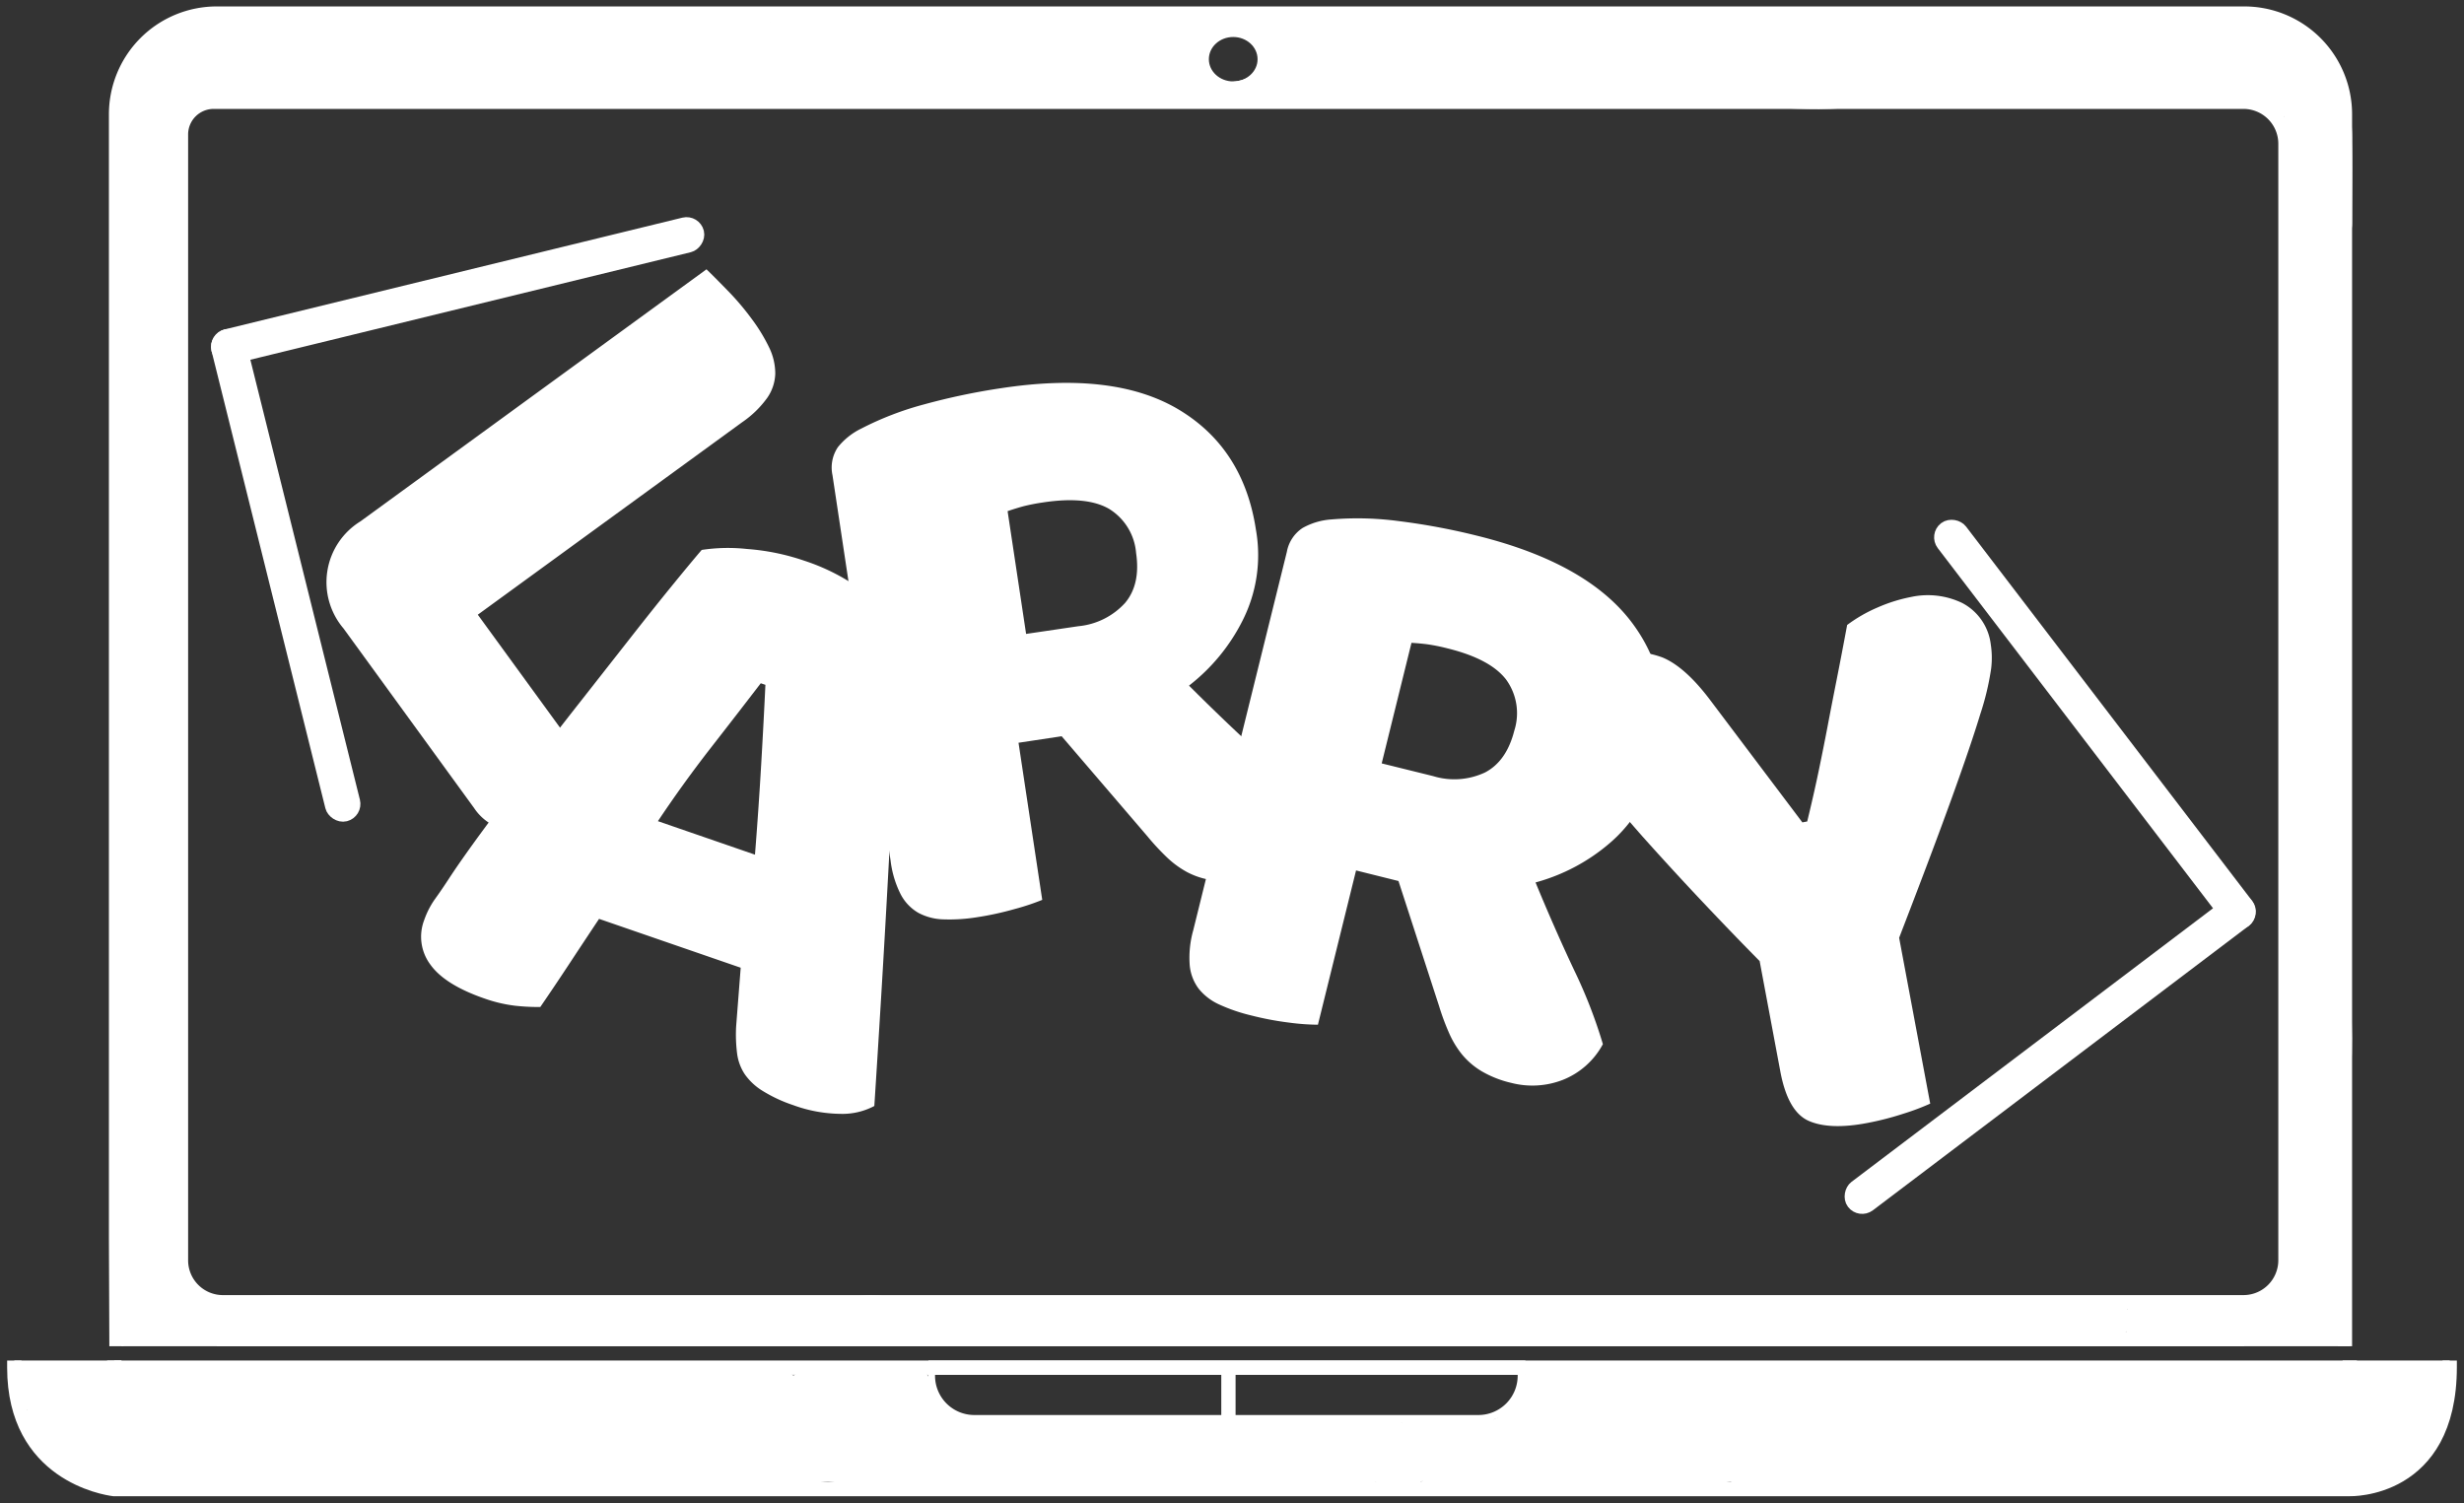 <svg xmlns="http://www.w3.org/2000/svg" viewBox="0 0 345 210.5"><rect x="0" y="0" width="345" height="210.5" fill="#333333" stroke="none"/><defs><style>.cls-1,.cls-4{fill:#fff;}.cls-2,.cls-3{fill:none;}.cls-2,.cls-3,.cls-4{stroke:#fff;stroke-miterlimit:10;}.cls-2,.cls-4{stroke-width:2px;}</style></defs><title>Artboard 1</title><g id="Layer_4" data-name="Layer 4"><g id="_Group_" data-name="&lt;Group&gt;"><g id="_Group_2" data-name="&lt;Group&gt;"><path id="_Path_" data-name="&lt;Path&gt;" class="cls-1" d="M103.65,9.95c6.7-1.51,13.87-.52,20.68-.42,5.29.08,10.79,1,15.82-1.08,1.76-.73,1-3.63-.8-2.89-5.46,2.26-12.05,1-17.83,1-6.28-.07-12.48-.88-18.67.52-1.88.42-1.09,3.32.8,2.89Z"/></g></g><g id="_Group_3" data-name="&lt;Group&gt;"><g id="_Group_4" data-name="&lt;Group&gt;"><path id="_Path_2" data-name="&lt;Path&gt;" class="cls-1" d="M84.9,14.41c5.16,1.54,11-.17,16.22-.66,3.23-.3,6-2.54,6-6,0-3-2.75-6.31-6-6-2.61.25-5.19.7-7.8.92-1.75.15-3.94.55-5.23.17C80.68.63,77.51,12.21,84.9,14.41Z"/></g></g><g id="_Group_5" data-name="&lt;Group&gt;"><g id="_Group_6" data-name="&lt;Group&gt;"><path id="_Path_3" data-name="&lt;Path&gt;" class="cls-1" d="M85,12.91a15,15,0,0,0,3.13.44l-1.6-.21a3.41,3.41,0,0,1,.84.21L86,12.74l.12.06a6.37,6.37,0,0,0,4.62.6,6.12,6.12,0,0,0,3.59-2.76,6,6,0,0,0-2.15-8.21,8,8,0,0,0-2.4-.88c-.88-.14-1.74-.2-2.62-.32l1.6.21a3.1,3.1,0,0,1-.51-.12,6,6,0,0,0-7.38,4.19,6.07,6.07,0,0,0,.6,4.62A6.59,6.59,0,0,0,85,12.91Z"/></g></g><g id="_Group_7" data-name="&lt;Group&gt;"><g id="_Group_8" data-name="&lt;Group&gt;"><path id="_Path_4" data-name="&lt;Path&gt;" class="cls-1" d="M16,100.2c1.11,7.7.41,15.94.25,23.69-.14,6.41-.92,13.11.5,19.43,1.27,5.65,9.95,3.26,8.68-2.39-1.49-6.61-.19-14.15-.12-20.86.08-7.43.43-14.89-.63-22.27-.83-5.71-9.5-3.28-8.68,2.39Z"/></g></g><g id="_Group_9" data-name="&lt;Group&gt;"><g id="_Group_10" data-name="&lt;Group&gt;"><path id="_Path_5" data-name="&lt;Path&gt;" class="cls-1" d="M171.63,199.75a8.53,8.53,0,0,0-2.34,0c-.24.09-.29,0,.1.14s-.43-.29-.49-.32c-1.65-.88-3.6-.76-5.41-.74a4.5,4.5,0,0,0,0,9,68.14,68.14,0,0,1,7,.13c2.42.24,4.5-2.24,4.5-4.5,0-2.63-2.07-4.26-4.5-4.5a68.14,68.14,0,0,0-7-.12v9a7.89,7.89,0,0,0,1.94,0q.57,0-.25-.15t-.32,0c.06.23,2,.88,1.51.72a17.52,17.52,0,0,0,5.26.34,4.5,4.5,0,0,0,0-9Z"/></g></g><g id="_Group_11" data-name="&lt;Group&gt;"><g id="_Group_12" data-name="&lt;Group&gt;"><path class="cls-1" d="M212.88,208.38c1.9-.07,3.78-.33,5.68-.44a37.51,37.51,0,0,0,7-.72c5.62-1.4,3.24-10.09-2.39-8.68a33,33,0,0,1-5.45.46c-1.62.13-3.23.32-4.86.38-5.78.2-5.8,9.2,0,9Z"/></g></g><g id="_Group_13" data-name="&lt;Group&gt;"><g id="_Group_14" data-name="&lt;Group&gt;"><path class="cls-1" d="M149.65,207.89c.58-.37,4.76-.12,5.76-.14,2.82,0,5.65.33,8.47.38,5.79.1,5.79-8.9,0-9-3.53-.06-7-.49-10.56-.25-2.8.19-5.72-.34-8.21,1.24-4.88,3.09-.37,10.88,4.54,7.77Z"/></g></g><g id="_Group_15" data-name="&lt;Group&gt;"><g id="_Group_16" data-name="&lt;Group&gt;"><path class="cls-1" d="M148.5,199.38a8.13,8.13,0,0,0-1.49.12c-.27,0-.54,0-.81.07h-.38a3.37,3.37,0,0,1,2.32,1l1.16,2-.07-.16-4.34,5.7a18.16,18.16,0,0,0,3.9-.4,4.5,4.5,0,1,0-2.39-8.68c1.67-.35.19-.07-.39-.08s-1.15,0-1.73,0a7.21,7.21,0,0,0-5,1.61c-1.85,1.47-1.65,4.85,0,6.36,2,1.8,4.39,1.57,6.36,0q-2.57,1.19-1.52,1,.33-.07-.29,0c-.85.15-.09,0,.13,0,.48,0,1,0,1.43,0a13.94,13.94,0,0,0,3.35-.22L146.39,199c-1,.32.73.1-.34,0a7.93,7.93,0,0,0-1.16,0,4.62,4.62,0,0,0-3.53,1.77,4.23,4.23,0,0,0-.81,3.92,5.59,5.59,0,0,0,5.27,3.83c.9,0,1.78-.26,2.68-.2a4.52,4.52,0,0,0,4.5-4.5,4.61,4.61,0,0,0-4.5-4.5Z"/></g></g><g id="_Group_17" data-name="&lt;Group&gt;"><g id="_Group_18" data-name="&lt;Group&gt;"><path id="_Path_6" data-name="&lt;Path&gt;" class="cls-1" d="M177,203.88v-.49a4.55,4.55,0,0,0-5.7-4.34l-.43.12c-4.81,1.34-4,9,1.2,8.84,6.5-.2,12.81-.6,19.32-.38,5.79.19,5.79-8.81,0-9-6.5-.21-12.82.18-19.32.38l1.2,8.84.43-.12-5.7-4.34v.49c.13,5.78,9.13,5.8,9,0Z"/></g></g><g id="_Group_19" data-name="&lt;Group&gt;"><g id="_Group_20" data-name="&lt;Group&gt;"><path class="cls-1" d="M199.56,207.06c-1.23,1-1,.59.18.57h2a40.68,40.68,0,0,0,7-.42c2.4-.42,3.74-3.35,3.14-5.54-.69-2.53-3.13-3.57-5.54-3.14-4.59.81-9.11-1-13.11,2.16-1.9,1.52-1.58,4.78,0,6.36,1.88,1.88,4.46,1.52,6.36,0Z"/></g></g><g id="_Group_21" data-name="&lt;Group&gt;"><g id="_Group_22" data-name="&lt;Group&gt;"><path class="cls-1" d="M260.25,209.25c5.79,0,5.8-9,0-9s-5.8,9,0,9Z"/></g></g><g id="_Group_23" data-name="&lt;Group&gt;"><g id="_Group_24" data-name="&lt;Group&gt;"><path class="cls-1" d="M260.25,209.25c9.29-.09,18.58-.87,27.88-1.08,4.12-.09,8.21-.65,12.33-.67,3.75,0,8.6-.46,12.22.46,5.61,1.43,8-7.24,2.39-8.68-7.93-2-17.2-.48-25.26-.16-9.83.39-19.73,1-29.56,1.13-5.79.06-5.8,9.06,0,9Z"/></g></g><g id="_Group_25" data-name="&lt;Group&gt;"><g id="_Group_26" data-name="&lt;Group&gt;"><path id="_Path_7" data-name="&lt;Path&gt;" class="cls-1" d="M301.63,200.38c7.16,0,14.28.62,21.42.84,5.12.16,12.24.32,17.15-1.5,5.39-2,3.06-10.69-2.39-8.68-4.73,1.75-11.57,1.33-16.53,1.08-6.55-.33-13.09-.7-19.65-.74-5.79,0-5.8,9,0,9Z"/></g></g><g id="_Group_27" data-name="&lt;Group&gt;"><g id="_Group_28" data-name="&lt;Group&gt;"><path id="_Path_8" data-name="&lt;Path&gt;" class="cls-1" d="M300.13,208.38c6.79,0,13.58-.28,20.37-.36,6-.08,10.83.06,16.12-3,5.14-3,.63-10.07-4.54-7.77a10,10,0,0,0-3,2.06c-2.89,2.63-.63,7.76,3.18,7.68,3.58-.07,5.84-2.7,7.92-5.32,3.56-4.49-2.76-10.9-6.36-6.36-.46.57-1,1.11-1.41,1.72-.69,1-1.91,1-.15,1l3.18,7.68,1.18-.65-4.54-7.77c-4.6,2.65-10.29,1.71-15.44,1.82-5.5.11-11,.28-16.51.3-5.79,0-5.8,9,0,9Z"/></g></g><g id="_Group_29" data-name="&lt;Group&gt;"><g id="_Group_30" data-name="&lt;Group&gt;"><path id="_Path_9" data-name="&lt;Path&gt;" class="cls-1" d="M323.24,204.15c1.54,2.87,5.62,5,8.83,3.82a4.87,4.87,0,0,0,2.69-2.07,4.59,4.59,0,0,0,.45-3.47c-.69-2.14-3.18-4-5.54-3.14a2.4,2.4,0,0,1-.51.14l1.2-.16a3.29,3.29,0,0,1-.56,0l1.2.16a4.22,4.22,0,0,1-.77-.21l1.07.45c-.19-.08-.37-.18-.55-.28-.62-.33.69.63.33.28a3,3,0,0,1-.36-.35s.73,1.12.29.3a4.54,4.54,0,0,0-6.16-1.61,4.6,4.6,0,0,0-1.61,6.16Z"/></g></g><g id="_Group_31" data-name="&lt;Group&gt;"><g id="_Group_32" data-name="&lt;Group&gt;"><path id="_Path_10" data-name="&lt;Path&gt;" class="cls-1" d="M319.5,124.88c.47,6.12.53,12.23.77,18.36.22,5.67-.5,11.25-.39,16.89s9.11,5.8,9,0c-.11-5.64.61-11.22.39-16.89-.23-6.13-.29-12.24-.77-18.36-.44-5.74-9.45-5.79-9,0Z"/></g></g><g id="_Group_33" data-name="&lt;Group&gt;"><g id="_Group_34" data-name="&lt;Group&gt;"><path id="_Path_11" data-name="&lt;Path&gt;" class="cls-1" d="M319.75,83c0,13.59-.62,27.18-.62,40.75,0,5.79,9,5.8,9,0,0-13.57.6-27.16.63-40.75,0-5.79-9-5.8-9,0Z"/></g></g><g id="_Group_35" data-name="&lt;Group&gt;"><g id="_Group_36" data-name="&lt;Group&gt;"><path id="_Path_12" data-name="&lt;Path&gt;" class="cls-1" d="M320.29,51.43c-1.16,3.67-.63,8.16-.79,12-.23,5.51.49,11.15-.34,16.62-.86,5.67,7.81,8.11,8.68,2.39.78-5.1.56-10.1.58-15.24,0-4-.64-9.63.54-13.39,1.75-5.54-6.94-7.9-8.68-2.39Z"/></g></g><g id="_Group_37" data-name="&lt;Group&gt;"><g id="_Group_38" data-name="&lt;Group&gt;"><path id="_Path_13" data-name="&lt;Path&gt;" class="cls-1" d="M319.5,33.75c.63,6.32.74,12.65.75,19,0,5.79,9,5.8,9,0,0-6.35-.12-12.68-.75-19-.56-5.71-9.57-5.77-9,0Z"/></g></g><g id="_Group_39" data-name="&lt;Group&gt;"><g id="_Group_40" data-name="&lt;Group&gt;"><path id="_Path_14" data-name="&lt;Path&gt;" class="cls-1" d="M276.25,10.5c6.06.08,12.12.21,18.15.86s12.19-.3,18.35-.11c5.79.18,5.79-8.82,0-9-6.16-.19-12.22.76-18.35.11s-12.08-.78-18.15-.86c-5.79-.08-5.8,8.92,0,9Z"/></g></g><g id="_Group_41" data-name="&lt;Group&gt;"><g id="_Group_42" data-name="&lt;Group&gt;"><path id="_Path_15" data-name="&lt;Path&gt;" class="cls-1" d="M258.88,1.5a5.43,5.43,0,0,0-2.64.71c-3.51,1.9-2.51,7.14,1.07,8.22,6.72,2,14.1-.54,20.94-.43,5.79.09,5.8-8.91,0-9s-12.91,2.46-18.55.75L260.77,10l-1.9.52c5.78-.15,5.8-9.15,0-9Z"/></g></g><g id="_Group_43" data-name="&lt;Group&gt;"><g id="_Group_44" data-name="&lt;Group&gt;"><path id="_Path_16" data-name="&lt;Path&gt;" class="cls-1" d="M262.32,14.84c9.73-2,20.13.18,29.88-1.5,5.7-1,3.28-9.65-2.39-8.68-5.12.88-11,.24-16.17.5-4.54.23-9.23.08-13.7,1-5.67,1.17-3.27,9.84,2.39,8.68Z"/></g></g><g id="_Group_45" data-name="&lt;Group&gt;"><g id="_Group_46" data-name="&lt;Group&gt;"><path id="_Path_17" data-name="&lt;Path&gt;" class="cls-1" d="M228,12.25h32.25c5.79,0,5.8-9,0-9H228c-5.79,0-5.8,9,0,9Z"/></g></g><g id="_Group_47" data-name="&lt;Group&gt;"><g id="_Group_48" data-name="&lt;Group&gt;"><path id="_Path_18" data-name="&lt;Path&gt;" class="cls-1" d="M229.68,10.34c4.33,1,9.15.41,13.57.41,5.79,0,5.8-9,0-9-2.11,0-4.23,0-6.34,0a20.7,20.7,0,0,1-4.84-.09c-5.64-1.3-8,7.37-2.39,8.68Z"/></g></g><g id="_Group_49" data-name="&lt;Group&gt;"><g id="_Group_50" data-name="&lt;Group&gt;"><path id="_Path_19" data-name="&lt;Path&gt;" class="cls-1" d="M246.5,10.75h13.25c5.79,0,5.8-9,0-9H246.5c-5.79,0-5.8,9,0,9Z"/></g></g><g id="_Group_51" data-name="&lt;Group&gt;"><g id="_Group_52" data-name="&lt;Group&gt;"><path id="_Path_20" data-name="&lt;Path&gt;" class="cls-1" d="M234.88,14.75c4.43.45,8.91.08,13.35.31s8.58.47,12.84-.35c5.68-1.09,3.28-9.76-2.39-8.68-4,.76-8.38.09-12.38-.08-3.81-.16-7.62.18-11.43-.21-5.76-.59-5.71,8.41,0,9Z"/></g></g><g id="_Group_53" data-name="&lt;Group&gt;"><g id="_Group_54" data-name="&lt;Group&gt;"><path id="_Path_21" data-name="&lt;Path&gt;" class="cls-1" d="M203.88,13a22.4,22.4,0,0,0,5.36-.44c4.09-.84,4-6.19,1.07-8.22l-.68-.47v7.77c1.28-.85,6.8,0,8.34-.07,1.89-.13,3.93-.08,5.79-.36q1.53.74,1.91-.43,1.38,1.79.26.07l3.14-5.54c-2.78,1.14-8.84-.06-11.89-.27-4-.28-8-.05-12-.22-6.79-.29-13.65-1.54-20.33.47-5.53,1.66-3.18,10.35,2.39,8.68,7-2.09,14.53,0,21.62-.16,4.12-.08,8.14.29,12.25.46,3,.12,7.57.89,10.4-.27a4.69,4.69,0,0,0,3.14-5.54c-1-6.34-8.58-6.43-13.34-6.14-3.09.19-6.1.45-9.2.34-2.43-.09-4.86-.19-7,1.22a4.57,4.57,0,0,0,0,7.77l.68.47,1.07-8.22a11.52,11.52,0,0,1-3,.12c-5.79-.17-5.79,8.83,0,9Z"/></g></g><g id="_Group_55" data-name="&lt;Group&gt;"><g id="_Group_56" data-name="&lt;Group&gt;"><path id="_Path_22" data-name="&lt;Path&gt;" class="cls-1" d="M188.32,14.46c2-.49,4.11-.16,6.11-.24,2.48-.1,5-.21,7.44-.22,5.79,0,5.8-9,0-9-2.83,0-5.65.21-8.48.26a31.86,31.86,0,0,0-7.47.52c-5.61,1.42-3.23,10.1,2.39,8.68Z"/></g></g><g id="_Group_57" data-name="&lt;Group&gt;"><g id="_Group_58" data-name="&lt;Group&gt;"><path id="_Path_23" data-name="&lt;Path&gt;" class="cls-1" d="M192.2,10.46c5-.88,10.41.64,15.43.41,5.77-.26,5.8-9.26,0-9S195.72.74,189.8,1.79c-5.69,1-3.28,9.68,2.39,8.68Z"/></g></g><g id="_Group_59" data-name="&lt;Group&gt;"><g id="_Group_60" data-name="&lt;Group&gt;"><path id="_Path_24" data-name="&lt;Path&gt;" class="cls-1" d="M102.8,11.84a28.43,28.43,0,0,0,5,.29c5.83-.18,5.75-8.6,0-9l.05,0-1.07,8.22c2.78-1,7.32,0,10.31-.11,5.27-.24,10.53-.64,15.81-.7,10.22-.11,20.46.1,30.69.1,5.79,0,5.8-9,0-9-10.86,0-21.74-.29-32.59-.08-5.14.1-10.27.55-15.41.74-3.6.13-7.76-.82-11.2.37s-4.66,6.27-1.07,8.22a9.8,9.8,0,0,0,4.49,1.25v-9q-1.32.06-2.65,0c-5.66-.8-8.11,7.87-2.39,8.68Z"/></g></g><g id="_Group_61" data-name="&lt;Group&gt;"><g id="_Group_62" data-name="&lt;Group&gt;"><path id="_Path_25" data-name="&lt;Path&gt;" class="cls-1" d="M103.88,14.5c10.48-.21,21-.85,31.45-.77,9.86.08,19.68.7,29.55.64,5.79,0,5.8-9,0-9-9.87.06-19.68-.56-29.55-.64-10.49-.08-21,.56-31.45.77-5.78.11-5.8,9.11,0,9Z"/></g></g><g id="_Group_63" data-name="&lt;Group&gt;"><g id="_Group_64" data-name="&lt;Group&gt;"><path id="_Path_26" data-name="&lt;Path&gt;" class="cls-1" d="M233,198.75c-.15,5.33,5,7.25,9.46,7.19,2,0,3.29-.93,5.09-1.24,3.15-.53,6.85,0,10.07,0,6.91,0,13.83.1,20.74.08,3.87,0,7.74,0,11.6-.3,2.73-.18,6.62-1.35,9.31-.75,7.52,1.69,10.73-9.88,3.19-11.57-5.29-1.19-11,.35-16.43.54-6.06.21-12.14.07-18.2,0-5.74,0-11.48,0-17.22,0-2.26,0-4.82-.33-7,.53-.84.33-1.47,1.25-.78.66-.4.34-1.27-.22-.85.1l3,5.18v-.46c.22-7.72-11.78-7.72-12,0Z"/></g></g><g id="_Group_65" data-name="&lt;Group&gt;"><g id="_Group_66" data-name="&lt;Group&gt;"><path id="_Path_27" data-name="&lt;Path&gt;" class="cls-1" d="M224.47,203.41c1.52-.39,3.52.08,5.1.08,2.49,0,5-.11,7.49-.12q9.19,0,18.38,0c11.69.06,23.52-.49,35.19.11,7.72.4,7.7-11.61,0-12-12.33-.63-24.83-.07-37.18-.11-6.09,0-12.2-.07-18.29,0-4.43,0-9.57-.65-13.87.46-7.47,1.94-4.3,13.52,3.19,11.57Z"/></g></g><g id="_Group_67" data-name="&lt;Group&gt;"><g id="_Group_68" data-name="&lt;Group&gt;"><path id="_Path_28" data-name="&lt;Path&gt;" class="cls-1" d="M232.38,195.25a6.8,6.8,0,0,0-4.59,1.84,6.5,6.5,0,0,0-1.9,4.45,6.83,6.83,0,0,0,.89,3.46,5.65,5.65,0,0,0,1.61,1.81,4.52,4.52,0,0,0,2,1.07l1.77.24-1.6-.21c2,.27,3.8.63,5.75,0a6.33,6.33,0,0,0,3.59-2.76,6,6,0,0,0-2.15-8.21,6.06,6.06,0,0,0-4.62-.6,3.55,3.55,0,0,1-.52.13l1.6-.21a7,7,0,0,1-1.68-.07l1.6.21-2.13-.29,5.18,3-.06-.13.6,1.43a1.13,1.13,0,0,1-.07-.24l.21,1.6a.53.53,0,0,1,0-.2l-.21,1.6,0-.08-.6,1.43,0-.07-.94,1.21.07-.06-1.21.94.09,0-1.43.6.11,0-1.6.21h.14a6.68,6.68,0,0,0,4.24-1.76,6,6,0,0,0,0-8.49,5.87,5.87,0,0,0-4.24-1.76Z"/></g></g><g id="_Group_69" data-name="&lt;Group&gt;"><g id="_Group_70" data-name="&lt;Group&gt;"><path id="_Path_29" data-name="&lt;Path&gt;" class="cls-1" d="M235.25,208c6.3,0,12.83-1.83,19.09-.75V195.68c-4.6,1.17-9.15-2-13.62.86a6.05,6.05,0,0,0,3,11.18c2.64.11,5.18-.16,7.8-.28,2.17-.1,4,.58,6.19.8,7.68.78,7.62-11.22,0-12-2.12-.22-3.91-1-6.19-.8a66.49,66.49,0,0,1-7.8.28l3,11.18c-1.24.79-.34.15.53.39a23.32,23.32,0,0,0,10.22,0c5.45-1.39,6-10.53,0-11.57-7.56-1.31-14.72.36-22.28.32-7.72,0-7.73,12,0,12Z"/></g></g><g id="_Group_71" data-name="&lt;Group&gt;"><g id="_Group_72" data-name="&lt;Group&gt;"><path id="_Path_30" data-name="&lt;Path&gt;" class="cls-1" d="M220.9,206a20.54,20.54,0,0,1,2,.62c-1.37-.49.62.29.86.4l3-11.18H224.9a6,6,0,1,0,0,12c1.65.06-.93-.21.3,0,.69.13,1.39.22,2.09.31a10.43,10.43,0,0,0,4.55-.16c3-.9,5.21-4.25,4.19-7.38a6.1,6.1,0,0,0-7.38-4.19c-1,.31,1.45-.16.26-.08s1.24.22-.31,0a30.26,30.26,0,0,0-3.7-.48v12h1.88a6.08,6.08,0,0,0,5.79-4.4c.55-2.41-.3-5.66-2.76-6.78a34.23,34.23,0,0,0-5.71-2.23c-3-.76-6.65,1-7.38,4.19A6.1,6.1,0,0,0,220.9,206Z"/></g></g><g id="_Group_73" data-name="&lt;Group&gt;"><g id="_Group_74" data-name="&lt;Group&gt;"><path id="_Path_31" data-name="&lt;Path&gt;" class="cls-1" d="M226.18,201.34a11,11,0,0,0,5-.08,5.92,5.92,0,0,0,4.61-5.64,4.5,4.5,0,0,0-9,0,1.07,1.07,0,0,1,0,.27l.16-1.2q-.17.63.32-.73l.55-.72q1.14-.82.6-.47-.38.19.28-.11c.88-.37-.23,0-.52,0l1.2-.16a7.11,7.11,0,0,1-1.74,0l1.2.16-.2,0a4.81,4.81,0,0,0-3.47.45A4.59,4.59,0,0,0,223,195.8c-.51,2.23.67,5,3.14,5.54Z"/></g></g><g id="_Group_75" data-name="&lt;Group&gt;"><g id="_Group_76" data-name="&lt;Group&gt;"><path id="_Path_32" data-name="&lt;Path&gt;" class="cls-1" d="M189.88,203.25v.13a4.64,4.64,0,0,0,1.32,3.18,4.5,4.5,0,0,0,6.36,0,4.68,4.68,0,0,0,1.32-3.18v-.12a4.64,4.64,0,0,0-1.32-3.18,4.5,4.5,0,0,0-6.36,0,4.68,4.68,0,0,0-1.32,3.18Z"/></g></g><g id="_Group_77" data-name="&lt;Group&gt;"><g id="_Group_78" data-name="&lt;Group&gt;"><path id="_Path_33" data-name="&lt;Path&gt;" class="cls-1" d="M203.35,207.39a10.33,10.33,0,0,0,7.09.83,4.5,4.5,0,1,0-2.39-8.68,4,4,0,0,1-.55.12l1.2-.16a6.19,6.19,0,0,1-1.29,0l1.2.16a7.21,7.21,0,0,1-1.62-.41l1.07.45-.16-.07a4.91,4.91,0,0,0-3.47-.45,4.59,4.59,0,0,0-2.69,2.07,4.54,4.54,0,0,0-.45,3.47,4.35,4.35,0,0,0,2.07,2.69Z"/></g></g><g id="_Group_79" data-name="&lt;Group&gt;"><g id="_Group_80" data-name="&lt;Group&gt;"><path id="_Path_34" data-name="&lt;Path&gt;" class="cls-1" d="M281.25,187.63c4.67,0,9.33.12,14,.13,3.86,0,3.87-6,0-6-4.67,0-9.33-.12-14-.12-3.86,0-3.87,6,0,6Z"/></g></g><g id="_Group_81" data-name="&lt;Group&gt;"><g id="_Group_82" data-name="&lt;Group&gt;"><path id="_Path_35" data-name="&lt;Path&gt;" class="cls-1" d="M265.25,188.25c5.26-.05,10.49-.63,15.75-.5,3.86.09,3.86-5.91,0-6-5.26-.13-10.49.45-15.75.5-3.86,0-3.87,6,0,6Z"/></g></g><g id="_Group_83" data-name="&lt;Group&gt;"><g id="_Group_84" data-name="&lt;Group&gt;"><path id="_Path_36" data-name="&lt;Path&gt;" class="cls-1" d="M245,188.13c6,0,11.92.12,17.88.13,3.86,0,3.87-6,0-6-6,0-11.92-.12-17.87-.12-3.86,0-3.87,6,0,6Z"/></g></g><g id="_Group_85" data-name="&lt;Group&gt;"><g id="_Group_86" data-name="&lt;Group&gt;"><path id="_Path_37" data-name="&lt;Path&gt;" class="cls-1" d="M227.13,188c5.39,0,10.74.27,16.13.38,3.86.08,3.86-5.92,0-6-5.38-.11-10.73-.37-16.12-.37-3.86,0-3.87,6,0,6Z"/></g></g><g id="_Group_87" data-name="&lt;Group&gt;"><g id="_Group_88" data-name="&lt;Group&gt;"><path id="_Path_38" data-name="&lt;Path&gt;" class="cls-1" d="M208.88,187.88c5.59,0,11.16.46,16.75.5,3.86,0,3.87-6,0-6-5.59,0-11.16-.46-16.75-.5-3.86,0-3.87,6,0,6Z"/></g></g><g id="_Group_89" data-name="&lt;Group&gt;"><g id="_Group_90" data-name="&lt;Group&gt;"><path id="_Path_39" data-name="&lt;Path&gt;" class="cls-1" d="M186.5,187.75c3.38.11,6.74.47,10.13.5,3.86,0,3.87-6,0-6-3.38,0-6.75-.39-10.12-.5-3.86-.12-3.86,5.88,0,6Z"/></g></g><g id="_Group_91" data-name="&lt;Group&gt;"><g id="_Group_92" data-name="&lt;Group&gt;"><path id="_Path_40" data-name="&lt;Path&gt;" class="cls-1" d="M198.63,187.63c2.71.18,5.41.25,8.13.25,3.86,0,3.87-6,0-6-2.71,0-5.42-.07-8.12-.25-3.85-.26-3.84,5.74,0,6Z"/></g></g><g id="_Group_93" data-name="&lt;Group&gt;"><g id="_Group_94" data-name="&lt;Group&gt;"><path id="_Path_41" data-name="&lt;Path&gt;" class="cls-1" d="M174.75,187.63c3.34,0,6.67.22,10,.25,3.86,0,3.87-6,0-6-3.33,0-6.66-.23-10-.25-3.86,0-3.87,6,0,6Z"/></g></g><g id="_Group_95" data-name="&lt;Group&gt;"><g id="_Group_96" data-name="&lt;Group&gt;"><path id="_Path_42" data-name="&lt;Path&gt;" class="cls-1" d="M167.63,187.88h6.13c3.86,0,3.87-6,0-6h-6.12c-3.86,0-3.87,6,0,6Z"/></g></g><g id="_Group_97" data-name="&lt;Group&gt;"><g id="_Group_98" data-name="&lt;Group&gt;"><path id="_Path_43" data-name="&lt;Path&gt;" class="cls-1" d="M159.5,188c2.71,0,5.42.12,8.13,0,3.85-.17,3.87-6.18,0-6-2.71.12-5.42,0-8.12,0-3.86,0-3.87,6,0,6Z"/></g></g><g id="_Group_99" data-name="&lt;Group&gt;"><g id="_Group_100" data-name="&lt;Group&gt;"><path id="_Path_44" data-name="&lt;Path&gt;" class="cls-1" d="M144.13,187.75h9.25c3.86,0,3.87-6,0-6h-9.25c-3.86,0-3.87,6,0,6Z"/></g></g><g id="_Group_101" data-name="&lt;Group&gt;"><g id="_Group_102" data-name="&lt;Group&gt;"><path id="_Path_45" data-name="&lt;Path&gt;" class="cls-1" d="M154.25,187.75c1.42-.1,2.83.11,4.25.13a3,3,0,0,0,0-6c-1.42,0-2.83-.23-4.25-.12a3,3,0,0,0,0,6Z"/></g></g><g id="_Group_103" data-name="&lt;Group&gt;"><g id="_Group_104" data-name="&lt;Group&gt;"><path id="_Path_46" data-name="&lt;Path&gt;" class="cls-1" d="M130,188c1.9.1,3.76-.26,5.66-.25s3.56.12,5.34.13c3.86,0,3.87-6,0-6-1.78,0-3.56-.12-5.34-.12s-3.76.35-5.66.25c-3.86-.21-3.85,5.79,0,6Z"/></g></g><g id="_Group_105" data-name="&lt;Group&gt;"><g id="_Group_106" data-name="&lt;Group&gt;"><path id="_Path_47" data-name="&lt;Path&gt;" class="cls-1" d="M120.8,187.39a16,16,0,0,1,3.92.13c1.68.05,3.35,0,5,0,3.86,0,3.87-6,0-6-1.91,0-3.83.11-5.74,0a16,16,0,0,0-4.8.11c-3.76.88-2.17,6.67,1.6,5.79Z"/></g></g><g id="_Group_107" data-name="&lt;Group&gt;"><g id="_Group_108" data-name="&lt;Group&gt;"><path id="_Path_48" data-name="&lt;Path&gt;" class="cls-1" d="M100.8,187.89c5.44-1.23,11.53.35,17.08,0,3.83-.26,3.86-6.26,0-6-6.17.42-12.58-1.14-18.67.23-3.76.85-2.17,6.64,1.6,5.79Z"/></g></g><g id="_Group_109" data-name="&lt;Group&gt;"><g id="_Group_110" data-name="&lt;Group&gt;"><path id="_Path_49" data-name="&lt;Path&gt;" class="cls-1" d="M86.63,188c3.71,0,7.42.23,11.13.25,3.86,0,3.87-6,0-6-3.71,0-7.42-.23-11.12-.25-3.86,0-3.87,6,0,6Z"/></g></g><g id="_Group_111" data-name="&lt;Group&gt;"><g id="_Group_112" data-name="&lt;Group&gt;"><path id="_Path_50" data-name="&lt;Path&gt;" class="cls-1" d="M77.13,188c6.88,0,13.75.46,20.63.5,3.86,0,3.87-6,0-6-6.88,0-13.75-.46-20.62-.5-3.86,0-3.87,6,0,6Z"/></g></g><g id="_Group_113" data-name="&lt;Group&gt;"><g id="_Group_114" data-name="&lt;Group&gt;"><path id="_Path_51" data-name="&lt;Path&gt;" class="cls-1" d="M65.88,187.5h7c3.86,0,3.87-6,0-6h-7c-3.86,0-3.87,6,0,6Z"/></g></g><g id="_Group_115" data-name="&lt;Group&gt;"><g id="_Group_116" data-name="&lt;Group&gt;"><path id="_Path_52" data-name="&lt;Path&gt;" class="cls-1" d="M58,188h4.88a3,3,0,0,0,0-6H58a3,3,0,0,0,0,6Z"/></g></g><g id="_Group_117" data-name="&lt;Group&gt;"><g id="_Group_118" data-name="&lt;Group&gt;"><path id="_Path_53" data-name="&lt;Path&gt;" class="cls-1" d="M50.25,188a24.13,24.13,0,0,0,4-.36,3,3,0,0,0-1.6-5.79l-.4.1q.67-.08.15,0l-.67,0a14.09,14.09,0,0,0-1.54.06,3.27,3.27,0,0,0-2.12.88,3,3,0,0,0-.88,2.12c.07,1.47,1.33,3.19,3,3Z"/></g></g><g id="_Group_119" data-name="&lt;Group&gt;"><g id="_Group_120" data-name="&lt;Group&gt;"><path id="_Path_54" data-name="&lt;Path&gt;" class="cls-1" d="M119.63,204.88c3.64,0,7,1.08,10.6,1.6,2.86.41,5.68.44,8.41,1.39l.8-5.89c-7.78.33-15.77-1.52-23.53-.5-3.75.49-4,5.75,0,6s7.89,1.19,11.84,1.15,3.87-6,0-6-7.92-.91-11.84-1.15v6c7.76-1,15.74.83,23.53.5a3,3,0,0,0,.8-5.89c-3.06-1.07-6-1-9.24-1.53-3.82-.6-7.47-1.71-11.37-1.67s-3.87,6,0,6Z"/></g></g><g id="_Group_121" data-name="&lt;Group&gt;"><g id="_Group_122" data-name="&lt;Group&gt;"><path class="cls-1" d="M110.5,196.25c-5.11.48-10.23.6-15.36.62s-9.76-1.46-14.76-1.62c-3.86-.12-3.86,5.88,0,6,5,.16,9.71,1.64,14.76,1.62s10.25-.14,15.36-.62c3.81-.36,3.85-6.36,0-6Z"/></g></g><g id="_Group_123" data-name="&lt;Group&gt;"><g id="_Group_124" data-name="&lt;Group&gt;"><path class="cls-1" d="M69.13,198.75c6.53,0,13.15.45,19.67-.09,6.24-.52,13.33-2.05,19.54-.77,3.77.78,5.38-5,1.6-5.79-6.26-1.3-13.13-.24-19.42.39-7.09.71-14.26.28-21.38.26-3.86,0-3.87,6,0,6Z"/></g></g><g id="_Group_125" data-name="&lt;Group&gt;"><g id="_Group_126" data-name="&lt;Group&gt;"><path class="cls-1" d="M45.3,198.27c8-1.28,16.58-.76,24.67-.8,8.26,0,16.52.21,24.78.16,3.86,0,3.87-6,0-6-16.78.1-34.41-1.8-51,.86-3.8.61-2.19,6.39,1.6,5.79Z"/></g></g><g id="_Group_127" data-name="&lt;Group&gt;"><g id="_Group_128" data-name="&lt;Group&gt;"><path class="cls-1" d="M49.88,203.13c10.26,0,21.07-.68,31.18,1.39v-5.79c-3.16.8-7.11.36-10.39.63a27.61,27.61,0,0,0-8.32,1.76c-2,.79-3.08,3.31-1.32,5s4.12,1.71,6.5,1.68c3.87,0,7.74-.1,11.62-.05a106.9,106.9,0,0,1,12.5.8c2.25.29,4.68.87,6.72-.46a3,3,0,0,0,0-5.18c-6.29-3.7-15.42-3.41-22.48-3.56-3.86-.08-3.86,5.92,0,6,5.88.12,14.26-.31,19.45,2.74v-5.18c-.95.62-3.87-.48-5-.62a96.89,96.89,0,0,0-10.2-.53c-3.06-.05-6.12,0-9.18,0-.69,0-5.26.55-5.68.15l-1.32,5c6.14-2.41,12.53-.82,18.71-2.4,2.77-.7,2.94-5.18,0-5.79-10.67-2.19-21.94-1.63-32.77-1.61-3.86,0-3.87,6,0,6Z"/></g></g><g id="_Group_129" data-name="&lt;Group&gt;"><g id="_Group_130" data-name="&lt;Group&gt;"><path class="cls-1" d="M41.33,206.52c3.94.55,7.86,1.51,11.84,1.48,4.41,0,8.89.77,13.25.14,3.81-.55,2.19-6.33-1.6-5.79S56.9,202,53.17,202a80.29,80.29,0,0,1-10.25-1.27c-3.78-.52-5.41,5.26-1.6,5.79Z"/></g></g><g id="_Group_131" data-name="&lt;Group&gt;"><g id="_Group_132" data-name="&lt;Group&gt;"><path class="cls-1" d="M8,193.63q1.46,1.13.5-.07a3,3,0,0,0-.72-.83,4.67,4.67,0,0,0-2.3-1.12l-1.6,5.79c6.85,1.2,14.07.07,21,0,7.3-.05,14.47.26,21.77.47,3.86.11,3.86-5.89,0-6-6.68-.18-13.23-.63-19.92-.48s-14.48,1.39-21.23.21c-3.78-.66-5.4,5.12-1.6,5.79-.47-.08.85,1.13,1.28,1.43a4.54,4.54,0,0,0,2.83.81c3.86.09,3.86-5.91,0-6Z"/></g></g><g id="_Group_133" data-name="&lt;Group&gt;"><g id="_Group_134" data-name="&lt;Group&gt;"><path class="cls-1" d="M4.11,198l.06.33.77-2.92-.27.29a3,3,0,0,0-.77,2.92C7.08,207,14.36,208,22.23,208c5.74,0,11.49.1,17.23.2,3.85.07,8.69,1.53,11.72-1.46,2-2,3.26-5.08,1.42-7.63s-4.73-2.2-7.49-2.12c-11.42.35-22.74-.7-34.11-1.12-3.86-.15-3.86,5.85,0,6,6.4.24,12.71,1,19.14,1q5.12,0,10.24.09c.74,0,7,.08,6.55-.45-.82-.94-7.18-.3-8.45-.32-3.83-.07-7.67-.08-11.5-.13-5.54-.06-14.76,1.7-17.3-5L8.91,200a3.64,3.64,0,0,0,1-3.54c-.67-3.8-6.46-2.19-5.79,1.6Z"/></g></g><g id="_Group_135" data-name="&lt;Group&gt;"><g id="_Group_136" data-name="&lt;Group&gt;"><path id="_Path_55" data-name="&lt;Path&gt;" class="cls-1" d="M61.43,5.72c-6.43,1.67-13.05.84-19.6.78a1.5,1.5,0,0,0,0,3c6.84.06,13.7.85,20.4-.89a1.5,1.5,0,0,0-.8-2.89Z"/></g></g><g id="_Group_137" data-name="&lt;Group&gt;"><g id="_Group_138" data-name="&lt;Group&gt;"><path id="_Path_56" data-name="&lt;Path&gt;" class="cls-1" d="M54.93,13.79c1.8-.39,4.2.21,6.06.21,2.56,0,5.13,0,7.69,0,5.16-.08,10.32-.13,15.48-.13,7.72,0,7.73-12,0-12-5.74,0-11.47.1-17.21.16C62,2,56.55,1.17,51.74,2.21c-7.54,1.64-4.35,13.21,3.19,11.57Z"/></g></g><g id="_Group_139" data-name="&lt;Group&gt;"><g id="_Group_140" data-name="&lt;Group&gt;"><path id="_Path_57" data-name="&lt;Path&gt;" class="cls-1" d="M27.4,14.29c3.31.67,6.33-.53,9.62-.59,4.88-.09,9.76.11,14.64.14,7.72,0,7.73-12,0-12-4.4,0-8.8-.22-13.2-.16a41.71,41.71,0,0,0-5.9.38c-.57.09-3.83.29-2,.66-7.54-1.52-10.77,10-3.19,11.57Z"/></g></g><g id="_Group_141" data-name="&lt;Group&gt;"><g id="_Group_142" data-name="&lt;Group&gt;"><path id="_Path_58" data-name="&lt;Path&gt;" class="cls-1" d="M16.49,23.8c-.67,4.32-.26,9.17-.33,13.58-.09,5.76-.47,11.52-.49,17.28s9,5.8,9,0c0-5.15.38-10.29.47-15.43,0-2.31.08-4.61.22-6.92.11-1.92-.47-4.27-.18-6.11.88-5.67-7.79-8.11-8.68-2.39Z"/></g></g><g id="_Group_143" data-name="&lt;Group&gt;"><g id="_Group_144" data-name="&lt;Group&gt;"><path id="_Path_59" data-name="&lt;Path&gt;" class="cls-1" d="M16.5,14.17c-.05,2.08.12,4.21-.51,6.22l8.84,1.2A20.38,20.38,0,0,1,26,14.76c.13-.4.61-2.45.68-2.53.59-.7,2.27-1.07,3.08-1.51C34.87,8,30.34.2,25.23,2.95c-1.57.85-3.32,1.4-4.62,2.7a13.27,13.27,0,0,0-2.74,5.15,29.86,29.86,0,0,0-2,10.78,4.52,4.52,0,0,0,8.84,1.2c.87-2.77.76-5.73.84-8.61.15-5.79-8.85-5.79-9,0Z"/></g></g><g id="_Group_145" data-name="&lt;Group&gt;"><g id="_Group_146" data-name="&lt;Group&gt;"><path id="_Path_60" data-name="&lt;Path&gt;" class="cls-1" d="M23.83,17a4.89,4.89,0,0,0,3.31-1.36,4.93,4.93,0,0,0,1-1.48,5.93,5.93,0,0,0,.4-1.84,4.51,4.51,0,0,0-1.32-3.18,4.5,4.5,0,0,0-6.36,0l-.7.91a4.48,4.48,0,0,0-.61,2.27v.1l1.32-3.18-.06.06L23.93,8h-.1a4.85,4.85,0,0,0-3.18,1.32,4.5,4.5,0,0,0,0,6.36A4.39,4.39,0,0,0,23.83,17Z"/></g></g><g id="_Group_147" data-name="&lt;Group&gt;"><g id="_Group_148" data-name="&lt;Group&gt;"><path id="_Path_61" data-name="&lt;Path&gt;" class="cls-1" d="M319.33,11.3c-.9,2.52.72,4.84,1,7.29.4,4.11,0,8.44,0,12.57,0,5.79,9,5.8,9,0,0-3.8.07-7.61,0-11.41a21.08,21.08,0,0,0-.38-4.35,7.44,7.44,0,0,0-.43-1.34c-.36-.79-.08-1.59-.51-.37,1.95-5.47-6.75-7.82-8.68-2.39Z"/></g></g><g id="_Group_149" data-name="&lt;Group&gt;"><g id="_Group_150" data-name="&lt;Group&gt;"><path id="_Path_62" data-name="&lt;Path&gt;" class="cls-1" d="M315.28,14.1l0,0a4.62,4.62,0,0,0,5.08,2.07,4.77,4.77,0,0,0,3.3-5.75A10.94,10.94,0,0,0,321.9,7.3c-1.79-2.49-3.79-4.36-7-4.64-2.22-.2-4.15,1.86-4.42,3.9a4.49,4.49,0,0,0,3.22,4.94c1.08.29,2.19.49,3.25.84a2.3,2.3,0,0,1,.74.26c-.62-.57-.45-.15,0,.08.75.36-.62-.63,0,0-.19-.2-.74-1.53-.53-.81a4.5,4.5,0,0,0,8.68-2.39c-1.33-4.56-5.71-5.59-9.72-6.65l-1.2,8.84a2.41,2.41,0,0,1-1.22-.29q.59.39-.15-.12c.14.15,1.1,1.3.47.44.53.72,1,1.48,1.44,2.25L315,10.47l-.08.19,3.14-3.14-.08,0,5.08,2.07,0,0a4.5,4.5,0,1,0-7.77,4.54Z"/></g></g><g id="_Group_151" data-name="&lt;Group&gt;"><g id="_Group_152" data-name="&lt;Group&gt;"><path id="_Path_63" data-name="&lt;Path&gt;" class="cls-1" d="M304.33,14.5A91.07,91.07,0,0,1,315,13.83c5.79,0,5.8-9,0-9a91.07,91.07,0,0,0-10.67.67c-2.41.3-4.5,1.86-4.5,4.5,0,2.2,2.07,4.8,4.5,4.5Z"/></g></g><g id="_Group_153" data-name="&lt;Group&gt;"><g id="_Group_154" data-name="&lt;Group&gt;"><path id="_Path_64" data-name="&lt;Path&gt;" class="cls-1" d="M293.5,14.5a56.42,56.42,0,0,1,9-.67c5.79.16,5.79-8.84,0-9a56.42,56.42,0,0,0-9,.67c-2.41.32-4.5,1.84-4.5,4.5,0,2.18,2.07,4.82,4.5,4.5Z"/></g></g><g id="_Group_155" data-name="&lt;Group&gt;"><g id="_Group_156" data-name="&lt;Group&gt;"><path id="_Path_65" data-name="&lt;Path&gt;" class="cls-1" d="M327.83,182.67V182a4.64,4.64,0,0,0-1.32-3.18,4.5,4.5,0,0,0-6.36,0,4.68,4.68,0,0,0-1.32,3.18v.67a4.64,4.64,0,0,0,1.32,3.18,4.5,4.5,0,0,0,6.36,0,4.68,4.68,0,0,0,1.32-3.18Z"/></g></g><g id="_Group_157" data-name="&lt;Group&gt;"><g id="_Group_158" data-name="&lt;Group&gt;"><path id="_Path_66" data-name="&lt;Path&gt;" class="cls-1" d="M326.56,171.7c-.79-2.62-.44-5.39-.39-8.09h-6c.22,2,.87,3.81,1.14,5.78.51,3.65,5.52,2.23,5.89-.8.17-1.39-.33-3.26.22-4.54l-5.48-.72c.37,1.53-.12,3.14-.31,4.67a64.22,64.22,0,0,0-.3,6.53,57.49,57.49,0,0,0,.77,10.85c.58,3.65,5.51,2.22,5.89-.8a49.73,49.73,0,0,0,.14-9c-.16-2.86-4.06-4.22-5.59-1.51a15.26,15.26,0,0,0-1.58,6l5.12-2.12.75,1.8c-.24-3.84-6.24-3.86-6,0a3.43,3.43,0,0,0,1,2.44c2.05,1.95,4.81.37,5.12-2.12a6.56,6.56,0,0,1,.76-2.92l-5.59-1.51a49.73,49.73,0,0,1-.14,9l5.89-.8a61.55,61.55,0,0,1-.53-12.34c.13-3.24,1.16-6.49.38-9.71-.56-2.32-4.44-3.14-5.48-.72-1.13,2.62-.7,4.79-1,7.57l5.89-.8c-.2-1.42-.77-2.76-.93-4.18-.42-3.75-5.92-4-6,0-.06,3.27-.35,6.51.61,9.68,1.11,3.69,6.9,2.12,5.79-1.6Z"/></g></g><g id="_Group_159" data-name="&lt;Group&gt;"><g id="_Group_160" data-name="&lt;Group&gt;"><path class="cls-1" d="M322.44,182.2c-1.11,2.9,2.21,7,5.24,5.16a3,3,0,0,0,1.38-3.39,2.89,2.89,0,0,0-.55-1.05c-.23-.3-.53-.76.09.14l.3.72v-.07a3,3,0,0,0-3.69-2.1,3.08,3.08,0,0,0-2.1,3.69,3.31,3.31,0,0,0,.93,1.56l-.77-1.32v0l1.38-3.39,0,0,1.51-.41H326l2.12.88-.32-.3c.12,0,.44.7.16.12l.3.72a2.32,2.32,0,0,1-.12-.39l.11.8a1.65,1.65,0,0,1,0-.39l-.11.8a.94.94,0,0,1,.07-.24,3,3,0,0,0-.3-2.31,3,3,0,0,0-4.1-1.08,3.43,3.43,0,0,0-1.38,1.79Z"/></g></g><g id="_Group_161" data-name="&lt;Group&gt;"><g id="_Group_162" data-name="&lt;Group&gt;"><path class="cls-1" d="M326.5,179.33v-6.5c0-3.86-6-3.87-6,0v6.5c0,3.86,6,3.87,6,0Z"/></g></g><g id="_Group_163" data-name="&lt;Group&gt;"><g id="_Group_164" data-name="&lt;Group&gt;"><path class="cls-1" d="M327.73,175.3c.09-.39.26-.76.35-1.15a4.85,4.85,0,0,0,0-2.44,3,3,0,1,0-5.79,1.6,1.29,1.29,0,0,1,.07.32l-.11-.8a1.48,1.48,0,0,1,0,.31l.11-.8c-.08.47-.28.91-.39,1.38a3,3,0,1,0,5.79,1.6Z"/></g></g><g id="_Group_165" data-name="&lt;Group&gt;"><g id="_Group_166" data-name="&lt;Group&gt;"><path class="cls-1" d="M322.33,179.33c3.86,0,3.87-6,0-6s-3.87,6,0,6Z"/></g></g><g id="_Group_167" data-name="&lt;Group&gt;"><g id="_Group_168" data-name="&lt;Group&gt;"><path class="cls-1" d="M316.41,185.51a3.25,3.25,0,0,0,2.35,1.57,3.37,3.37,0,0,0,2.26-.49,3,3,0,1,0-3-5.18l-.12.08.72-.3-.12,0,.8-.11h-.1l1.51.41-.09,0,1.08,1.08-.07-.1a3.2,3.2,0,0,0-1.79-1.38,3,3,0,0,0-3.39,4.41Z"/></g></g><g id="_Group_169" data-name="&lt;Group&gt;"><g id="_Group_170" data-name="&lt;Group&gt;"><path class="cls-1" d="M315,187.73c.69-.14-.47,0,.18,0l.88,0c.55,0,1.1,0,1.64,0a3,3,0,0,0,0-6,20.73,20.73,0,0,0-4.3.27,3,3,0,0,0-2.1,3.69,3.07,3.07,0,0,0,3.69,2.1Z"/></g></g><g id="_Group_171" data-name="&lt;Group&gt;"><g id="_Group_172" data-name="&lt;Group&gt;"><path class="cls-1" d="M307,187a4.65,4.65,0,0,0,4.75.94,3,3,0,1,0-1.6-5.79,5.12,5.12,0,0,1-.63.16l.8-.11a2.39,2.39,0,0,1-.59,0l.8.11a1.15,1.15,0,0,1-.27-.08l.72.3q-.39-.22.27.22A3,3,0,0,0,307,187Z"/></g></g><g id="_Group_173" data-name="&lt;Group&gt;"><g id="_Group_174" data-name="&lt;Group&gt;"><path class="cls-1" d="M302.55,186.79a4.63,4.63,0,0,0,3.12,1.21,3,3,0,0,0,0-6l-.29,0,.8.11a2.28,2.28,0,0,1-.41-.11l.72.3q-.41-.22.3.27a3,3,0,0,0-4.24,4.24Z"/></g></g><g id="_Group_175" data-name="&lt;Group&gt;"><g id="_Group_176" data-name="&lt;Group&gt;"><path class="cls-1" d="M300.33,188h.33a3,3,0,0,0,0-6h-.33a3,3,0,0,0,0,6Z"/></g></g><g id="_Group_177" data-name="&lt;Group&gt;"><g id="_Group_178" data-name="&lt;Group&gt;"><path class="cls-1" d="M23.42,168.82c-1.53-2.9-1.23-9-1.4-12.37-.13-2.4-1.12-7.73-.09-9.74L16.45,146c1.21,3,1,6.12,1.41,9.27a3,3,0,0,0,5.89.8c1.36-3.34,1-7,.71-10.51a3,3,0,0,0-6,0,22.21,22.21,0,0,0,.07,4.78c.24,2.82,4,4.27,5.59,1.51a10.89,10.89,0,0,0,1.38-5.64c.07-3.48-4.86-3.94-5.89-.8-1.24,3.76-.67,7.48-.62,11.37.06,4.28-.17,8.58-.17,12.87v6.13c0,1,.64,4.56.09,5.44.88-1.39-1.39.25-1.64.53a4.42,4.42,0,0,0-.94,3h6c.14-6,.72-12.17-.44-18.05-.75-3.78-6.53-2.18-5.79,1.6,1,5.32.36,11.08.23,16.46-.09,3.89,5.72,3.81,6,0l.06-.89-1.49,2.59c2.18-1.13,3.53-1.43,3.94-4.21.47-3.19,0-6.75,0-10,0-4,0-8.06.11-12.1.09-4.26-.88-9.08.46-13.17l-5.89-.8-.57,2.61,5.59,1.51a22.21,22.21,0,0,1-.07-4.78h-6c.24,3,.66,6.07-.49,8.92l5.89.8c-.44-3.66-.22-7.39-1.63-10.86-.88-2.18-4.18-3.24-5.48-.72-2,3.85-1,9.39-.66,13.58.35,4.54,0,10.47,2.15,14.58,1.8,3.42,7,.39,5.18-3Z"/></g></g><g id="_Group_179" data-name="&lt;Group&gt;"><g id="_Group_180" data-name="&lt;Group&gt;"><path class="cls-1" d="M22,181.61l-.45.13c-3.15.91-2.68,6.11.8,5.89s4.74-2.19,4.79-5.58-4.8-3.88-5.89-.8c-1.78,5,3.61,6.59,7.45,6.67,7.05.16,14.19-.5,21.27-.43,3.86,0,3.87-6,0-6-5.32-.05-10.67-.29-16,.11-1.31.1-2.62.26-3.93.29a16.57,16.57,0,0,0-2.24,0l-.83-.07q-1.58-.64.06,1l-5.89-.8,1.21-.42.8,5.89.45-.13c3.7-1.07,2.13-6.86-1.6-5.79Z"/></g></g><g id="_Group_181" data-name="&lt;Group&gt;"><g id="_Group_182" data-name="&lt;Group&gt;"><path class="cls-1" d="M131.51,199q-.45-1.13-.86-2.27a4.6,4.6,0,0,0-5.54-3.14c-4.84,1.33-12.54-.55-16.24,3.78-2.06,2.42-1.55,6.73,2,7.52a7.44,7.44,0,0,0,1.32.26l-2.23-3.89,0,.54,1.32-3.18-.88.9c-2.24,2.3-1.42,6.81,2,7.52l1.58.33,1.2-8.84c-3.51.24-6.87,1.36-10.39,1.31-2.78,0-5.09-.09-7.68,1.14-5.23,2.48-.67,10.25,4.54,7.77,1.21-.57,3.88.2,5.27.11,2.8-.18,5.47-1.14,8.26-1.33,4.77-.33,6.46-7.74,1.2-8.84l-1.58-.33,2,7.52a6.32,6.32,0,0,0,2.21-4.63,4.45,4.45,0,0,0-2.23-3.89,12.83,12.83,0,0,0-3.47-1.17l2,7.52c.59-.7,4-.36,4.91-.37a27.8,27.8,0,0,0,7.36-1.09L122,199.09q.41,1.15.86,2.27c2.09,5.33,10.8,3,8.68-2.39Z"/></g></g><g id="_Group_183" data-name="&lt;Group&gt;"><g id="_Group_184" data-name="&lt;Group&gt;"><path class="cls-1" d="M221,193.67q3.53.86,3.65,3.67v-.2a3.27,3.27,0,0,0,0-.62,6.36,6.36,0,0,0-.76-3c-1.37-2.43-4.28-2.9-6.74-2.18a4.58,4.58,0,0,0-3.3,4.34c0,.12.13,1.28,0,.63q-.36,1.24.4-.65a1.2,1.2,0,0,0-.38.35c-1.14,1-1.1,2.17-1.6,3.37l1.16-2c-.17.2-.36.39-.54.58s-.8.6-.19.19c-.06,0-.72.42-.72.44-.06-.25,1.54-.1,1.5-.12a4.5,4.5,0,1,0-2.39,8.68c2.23.74,4.68-.16,6.5-1.48a12.64,12.64,0,0,0,2.21-1.93,8.37,8.37,0,0,0,1.49-3.24l-1.16,2c.86-1.06,1.77-1.76,2.22-3.17a11,11,0,0,0,.47-3.66l-3.3,4.34q.75-.19.11-.08-2.78.49-4-3.63a4.51,4.51,0,0,0,0,.51,7.49,7.49,0,0,0,.19,2.07,5.08,5.08,0,0,0,5.15,3.77,4.6,4.6,0,0,0,4.5-4.5,4.54,4.54,0,0,0-4.5-4.5Z"/></g></g><g id="_Group_185" data-name="&lt;Group&gt;"><g id="_Group_186" data-name="&lt;Group&gt;"><path class="cls-1" d="M114.67,194.17q-1.09-.35,0,.28l.3,2.31c-.35,1-1.14.48-.34.89a7.36,7.36,0,0,0,1.86,0c1.1,0,2.19-.12,3.29-.12,2.69,0,5.23.4,7.84-.5L124,195l0,.3c.13,4,5.53,3.74,6,0l-.06.29-5.59-1.51v.17l1.49-2.59-.18.1c-3.38,1.86-.36,7,3,5.18l.18-.1a3,3,0,0,0,1.49-2.59v-.17c0-2.83-4.27-4.28-5.59-1.51a8.2,8.2,0,0,0-.76,2.74h6a8.41,8.41,0,0,0-.26-1.9,3,3,0,0,0-3.69-2.1c-4.36,1.5-9.65-.91-14,.81-2,.8-3.53,2.85-2.72,5s3.17,2.85,5.32,3c3.84.36,3.82-5.64,0-6Z"/></g></g><g id="_Group_187" data-name="&lt;Group&gt;"><g id="_Group_188" data-name="&lt;Group&gt;"><path class="cls-1" d="M129,204.12a3.1,3.1,0,0,0,2.73,1.15c2.09-.14,4-2.5,2.59-4.51a6.12,6.12,0,0,1-.4-.62l-3.39,4.41c4.23.68,8.33.17,12.58.12,3.86-.05,3.87-6.05,0-6-3.64,0-7.37.68-11,.1-2.44-.4-4.85,2-3.39,4.41a6.12,6.12,0,0,0,.4.62l2.59-4.51-.37,0,2.12.88-.24-.3c-2.43-3-6.65,1.27-4.24,4.24Z"/></g></g><g id="_Group_189" data-name="&lt;Group&gt;"><g id="_Group_190" data-name="&lt;Group&gt;"><path class="cls-1" d="M217.68,200.76a4.22,4.22,0,0,0,2.14-4.22,13.32,13.32,0,0,0-.37-2.06c-.06-.24-.11-.48-.17-.73-.13-.55,0,.79.05.08a3,3,0,0,0-3-3,3.08,3.08,0,0,0-3,3,8.11,8.11,0,0,0,.4,2.53c0,.16.07.33.11.49.16.62,0-.64,0,0,0,.29-.16.7,0-.13.1-.41,1.29-1.37.76-1.12a3,3,0,0,0-1.08,4.1,3.08,3.08,0,0,0,4.1,1.08Z"/></g></g><path class="cls-1" d="M213.33,193.17V197a1.5,1.5,0,0,0,3,0v-3.83a1.5,1.5,0,0,0-3,0Z"/><path class="cls-1" d="M25.3,93.75l0-2h-9a14.28,14.28,0,0,0,.12,2.63c.53,5.67,8.89,5.89,9,0q.34-17.92-.23-35.84c-.18-5.78-9.18-5.8-9,0q.57,17.92.23,35.84h9a14.28,14.28,0,0,1-.12-2.63c0-5.79-8.94-5.8-9,0l0,2c-.06,5.79,8.94,5.8,9,0Z"/><path class="cls-1" d="M212.37,199.73l.05-.16-.69.9c.27-.21.61-.29.9-.5a4.24,4.24,0,0,0,1-1.14,26.28,26.28,0,0,0,1.7-3.1l-2.59-1.51c-.39.83-.77,1.67-1.21,2.48-.2.38-.41.75-.64,1.11q-.19.31-.41.61-.41.37.07.09c-1.82-.66-2.6,2.24-.8,2.89,3,1.08,4.66-3.7,5.57-5.67.8-1.74-1.77-3.27-2.59-1.51a17.65,17.65,0,0,1-1.7,3.1c-.39.52-1.21.66-1.52,1.63-.59,1.84,2.3,2.63,2.89.8Z"/><path class="cls-1" d="M135.77,201.66a5.41,5.41,0,0,0,.2-2.35c-.3-1-1.14-1.16-2-1.24a7.23,7.23,0,0,1-1.29-.23c-.52-.14-.52-.15-.7-.63a7.92,7.92,0,0,0-1.26-2.19c-1.07-1.37-3.17.38-2.36,1.82a10.21,10.21,0,0,0,1.86,2.38c1.4,1.33,3.53-.79,2.12-2.12a7.36,7.36,0,0,1-1.39-1.77l-2.36,1.82c.77,1,.73,2.29,1.9,3a6.17,6.17,0,0,0,1.75.68,9,9,0,0,0,1.15.19l.38,0q.76.06,0-.05l-.74-1.3a5.23,5.23,0,0,1-.15,1.15c-.32,1.89,2.57,2.7,2.89.8Z"/><path class="cls-1" d="M178,6.37a2.52,2.52,0,0,0-.26.62c-.06.85,1.78.32,1.81.23.23-.55-.85-2.09-1.16-2.53a5.58,5.58,0,0,0-4-2.5c-3.28-.33-6.73-.22-7.95,3.35h2.89a1.61,1.61,0,0,0-.4-1.16,1.5,1.5,0,0,0-2.59-1.51c-.65,1.13-.17,2.27.1,3.47.33,1.54,2.45,1.31,2.89,0,.52-1.53,4.22-1.64,5.59-.91,1.57.84,1.25,2.73,2.32,3.86a1.89,1.89,0,0,0,2.24.43,1.94,1.94,0,0,0,.8-.68c.16-.24.45-1.56.27-1.15.75-1.76-1.83-3.29-2.59-1.51Z"/><path class="cls-1" d="M166.68,13.49c1.27.69,2.22.3,3.07-.79l-2.36-.3c2,2.71,7.37,2.91,9.71.57a11.43,11.43,0,0,0,2.7-4.8c.72-2.33.34-3.27-.87-5.15l-1.3,2.26A72,72,0,0,0,187,4.7l-1.5-1.5c-.06-1-6.31,1.19-6.86,1.46A1.51,1.51,0,0,0,179,7.4c-.11,0,3.27.57,3,.21l-.23-1.82c-.12.22-2.07,1.22-2.46,1.65-1.08,1.21-1.66,2.7-2.93,3.76a1.51,1.51,0,0,0,.66,2.51c1.71.47,3.43,0,5.17.29a1.52,1.52,0,0,0,1.69-2.2c-.24-.53-1.2-2-1.26-2.33-.32-1.9-3.21-1.09-2.89.8.22,1.27,1.05,1.89,1.56,3l1.69-2.2c-1.68-.28-3.56.16-5.17-.29l.66,2.51c1.34-1.12,2-2.69,3.21-3.89.77-.75,2.12-1.16,2.65-2.13a1.55,1.55,0,0,0-.23-1.82c-1-1.12-3.06-.77-4.28-1l.36,2.74A13.29,13.29,0,0,1,185,6.11a5.38,5.38,0,0,0,2.09-.28,2.45,2.45,0,0,0,1.41-2.63c0-.73-.66-1.61-1.5-1.5a72,72,0,0,1-9.41.57,1.51,1.51,0,0,0-1.3,2.26c1.19,1.85.42,5-1.48,6.31-1,.65-4.14,1-4.87,0-.5-.69-1.7-1.14-2.36-.3l.57.32c-1.7-.92-3.21,1.67-1.51,2.59Z"/></g><g id="Layer_3" data-name="Layer 3"><g id="_Group_191" data-name="&lt;Group&gt;"><polyline id="_Path_67" data-name="&lt;Path&gt;" class="cls-2" points="16 191.5 328 191.5 343 191.5"/><path id="_Path_68" data-name="&lt;Path&gt;" class="cls-2" d="M130,191.5l83.58,0"/><line id="_Path_69" data-name="&lt;Path&gt;" class="cls-2" x1="2" y1="191.5" x2="17" y2="191.5"/><path id="_Path_70" data-name="&lt;Path&gt;" class="cls-2" d="M16,190.5v.69"/><path id="_Path_71" data-name="&lt;Path&gt;" class="cls-2" d="M329,191.63V190.5"/><path id="_Path_72" data-name="&lt;Path&gt;" class="cls-2" d="M2,190.5v1c0,14.91,12.75,16.85,13.92,17H329s14,.46,14-17.08v-.92"/><path id="_Path_73" data-name="&lt;Path&gt;" class="cls-3" d="M130.42,190.92v1.71a6,6,0,0,0,6,6H207a6,6,0,0,0,6-6v-1.71"/><line id="_Path_74" data-name="&lt;Path&gt;" class="cls-2" x1="172" y1="191.5" x2="172" y2="198.5"/><path id="_Rectangle_" data-name="&lt;Rectangle&gt;" class="cls-2" d="M29.92,14.25H314.12A5.88,5.88,0,0,1,320,20.13V176.46a5.88,5.88,0,0,1-5.87,5.88H31.21a5.87,5.87,0,0,1-5.87-5.87V18.83a4.58,4.58,0,0,1,4.58-4.58Z"/><ellipse id="_Path_75" data-name="&lt;Path&gt;" class="cls-3" cx="172.67" cy="8.29" rx="3.91" ry="3.61"/><path id="_Path_76" data-name="&lt;Path&gt;" class="cls-2" d="M16.31,188.5l-.06-15.1V16a14.1,14.1,0,0,1,14.1-14.1H314.23A14.1,14.1,0,0,1,328.33,16V188.5"/><line id="_Path_77" data-name="&lt;Path&gt;" class="cls-2" x1="30.35" y1="187.5" x2="314.23" y2="187.5"/></g><g id="_Group_192" data-name="&lt;Group&gt;"><path id="_Compound_Path_" data-name="&lt;Compound Path&gt;" class="cls-1" d="M48.1,88A10,10,0,0,1,50.47,73L98.92,37.71q.94.9,2.9,2.91a37.08,37.08,0,0,1,3.46,4.07,24.21,24.21,0,0,1,2.43,4,8.37,8.37,0,0,1,.84,3.62,6.27,6.27,0,0,1-1.12,3.39,14.13,14.13,0,0,1-3.53,3.43l-37,26.94,15.62,21.46a15.24,15.24,0,0,1-1.88,3.23,14.38,14.38,0,0,1-3.2,3.19Q73.7,116.7,71,116.23a7.17,7.17,0,0,1-4.62-3.09Z"/><path id="_Compound_Path_2" data-name="&lt;Compound Path&gt;" class="cls-1" d="M98.25,77a24.55,24.55,0,0,1,6.36-.13,31.78,31.78,0,0,1,8,1.64,29,29,0,0,1,9.15,4.94q3.67,3,3.7,6.86,0,6.38-.3,14.73t-.79,17.2q-.48,8.85-1,17.44t-.95,15.18a9.54,9.54,0,0,1-4.79,1.1,19.87,19.87,0,0,1-6.57-1.22,20.36,20.36,0,0,1-4.29-2,8.34,8.34,0,0,1-2.5-2.34,6.83,6.83,0,0,1-1.07-2.94,21,21,0,0,1-.13-3.72l.64-8.24-19.83-6.84q-2,3-4.1,6.19T75.65,141a29.73,29.73,0,0,1-3.55-.18,20,20,0,0,1-4.24-1q-5.59-1.93-7.61-4.77a6.52,6.52,0,0,1-.85-6.24,11.75,11.75,0,0,1,1.5-2.92q1-1.38,2.23-3.28,1.79-2.69,4.67-6.6t6.28-8.44q3.4-4.53,7.12-9.25l7-8.92q3.29-4.2,5.94-7.45T98.25,77Zm8.27,18.67q-3.12,4.07-7,9.05t-7.4,10.26l13.59,4.69q.51-6.45.87-12.64t.59-11.14Z"/><path id="_Compound_Path_3" data-name="&lt;Compound Path&gt;" class="cls-1" d="M142.61,104l3.32,22a32.21,32.21,0,0,1-3.85,1.28,42.51,42.51,0,0,1-5.28,1.15,24.19,24.19,0,0,1-4.7.3,7.84,7.84,0,0,1-3.54-.93,6.44,6.44,0,0,1-2.44-2.56,14.12,14.12,0,0,1-1.42-4.71l-8.14-54a5.1,5.1,0,0,1,.76-3.92A9.54,9.54,0,0,1,120.61,60a43.48,43.48,0,0,1,8.75-3.37,92.12,92.12,0,0,1,10.91-2.29q15.82-2.39,24.84,3.05t10.74,16.78A20.31,20.31,0,0,1,174,86.85,26.64,26.64,0,0,1,166.48,96q5,5,9.73,9.32a69,69,0,0,1,7.65,8A10.93,10.93,0,0,1,180.6,120a11.76,11.76,0,0,1-6.5,3.15,14.85,14.85,0,0,1-4.44.08,10.59,10.59,0,0,1-3.45-1.12,13.18,13.18,0,0,1-2.9-2.14,33.56,33.56,0,0,1-2.66-2.88l-12-14ZM151,87.68a10.12,10.12,0,0,0,6.54-3.27q2.18-2.61,1.53-7a8,8,0,0,0-3.8-6.17q-3.15-1.81-9.22-.89a26.66,26.66,0,0,0-2.73.53q-1,.27-2.24.69l2.59,17.19Z"/><path id="_Compound_Path_4" data-name="&lt;Compound Path&gt;" class="cls-1" d="M189.87,121.88l-5.34,21.6a32.21,32.21,0,0,1-4-.29,42.51,42.51,0,0,1-5.31-1,24.19,24.19,0,0,1-4.46-1.52,7.84,7.84,0,0,1-2.91-2.21,6.44,6.44,0,0,1-1.27-3.3,14.12,14.12,0,0,1,.49-4.89l13.11-53a5.1,5.1,0,0,1,2.2-3.34,9.54,9.54,0,0,1,4.06-1.2,43.48,43.48,0,0,1,9.37.23,92.12,92.12,0,0,1,11,2.05q15.53,3.84,21.79,12.31T232,107a20.31,20.31,0,0,1-6.55,11A26.64,26.64,0,0,1,215,123.56q2.69,6.52,5.43,12.33a69,69,0,0,1,4,10.31,10.93,10.93,0,0,1-5.6,5,11.76,11.76,0,0,1-7.21.43,14.85,14.85,0,0,1-4.14-1.62,10.59,10.59,0,0,1-2.76-2.35,13.18,13.18,0,0,1-1.86-3.09,33.56,33.56,0,0,1-1.36-3.68l-5.69-17.53Zm10.79-13.21a10.12,10.12,0,0,0,7.29-.52q3-1.58,4.08-5.86a8,8,0,0,0-1.16-7.15q-2.22-2.88-8.18-4.35a26.66,26.66,0,0,0-2.73-.56q-1-.14-2.33-.22l-4.17,16.88Z"/><path id="_Compound_Path_5" data-name="&lt;Compound Path&gt;" class="cls-1" d="M270.26,154.53a32.29,32.29,0,0,1-3.75,1.41,40.32,40.32,0,0,1-5.06,1.3q-5.24,1-8.19-.29t-4-7l-2.88-15.38q-3.64-3.68-7.9-8.19T230,117.15q-4.19-4.75-7.9-9.43A98.54,98.54,0,0,1,215.87,99a15.79,15.79,0,0,1,3.34-4.52,11.35,11.35,0,0,1,6-2.89,13.25,13.25,0,0,1,7.57.47q3.13,1.3,6.58,5.84l13,17.25.68-.13q.93-3.83,1.59-7t1.25-6.25q.59-3.12,1.26-6.49t1.49-7.77a20.48,20.48,0,0,1,4.26-2.45,22,22,0,0,1,4.68-1.47,11.12,11.12,0,0,1,7.17.84,7.55,7.55,0,0,1,4,5.8,12.28,12.28,0,0,1,.05,3.41,37.72,37.72,0,0,1-1.52,6.36q-1.31,4.32-4,11.77t-7.36,19.54Z"/></g><line id="_Path_78" data-name="&lt;Path&gt;" class="cls-2" x1="17" y1="187.5" x2="329" y2="187.5"/><g id="_Group_193" data-name="&lt;Group&gt;"><rect id="_Rectangle_2" data-name="&lt;Rectangle&gt;" class="cls-4" x="38.52" y="46.07" width="2.98" height="68.96" rx="1.49" ry="1.49" transform="translate(-18.28 12.06) rotate(-13.98)"/><rect id="_Rectangle_3" data-name="&lt;Rectangle&gt;" class="cls-4" x="62.59" y="6.24" width="2.98" height="68.96" rx="1.49" ry="1.49" transform="translate(39.72 112.63) rotate(-103.72)"/></g><g id="_Group_194" data-name="&lt;Group&gt;"><rect id="_Rectangle_4" data-name="&lt;Rectangle&gt;" class="cls-4" x="291.84" y="66.97" width="2.98" height="68.96" rx="1.49" ry="1.49" transform="translate(587.99 3.93) rotate(142.61)"/><rect id="_Rectangle_5" data-name="&lt;Rectangle&gt;" class="cls-4" x="285.57" y="113.09" width="2.98" height="68.96" rx="1.49" ry="1.49" transform="translate(231.47 -170.38) rotate(52.88)"/></g></g></svg>
